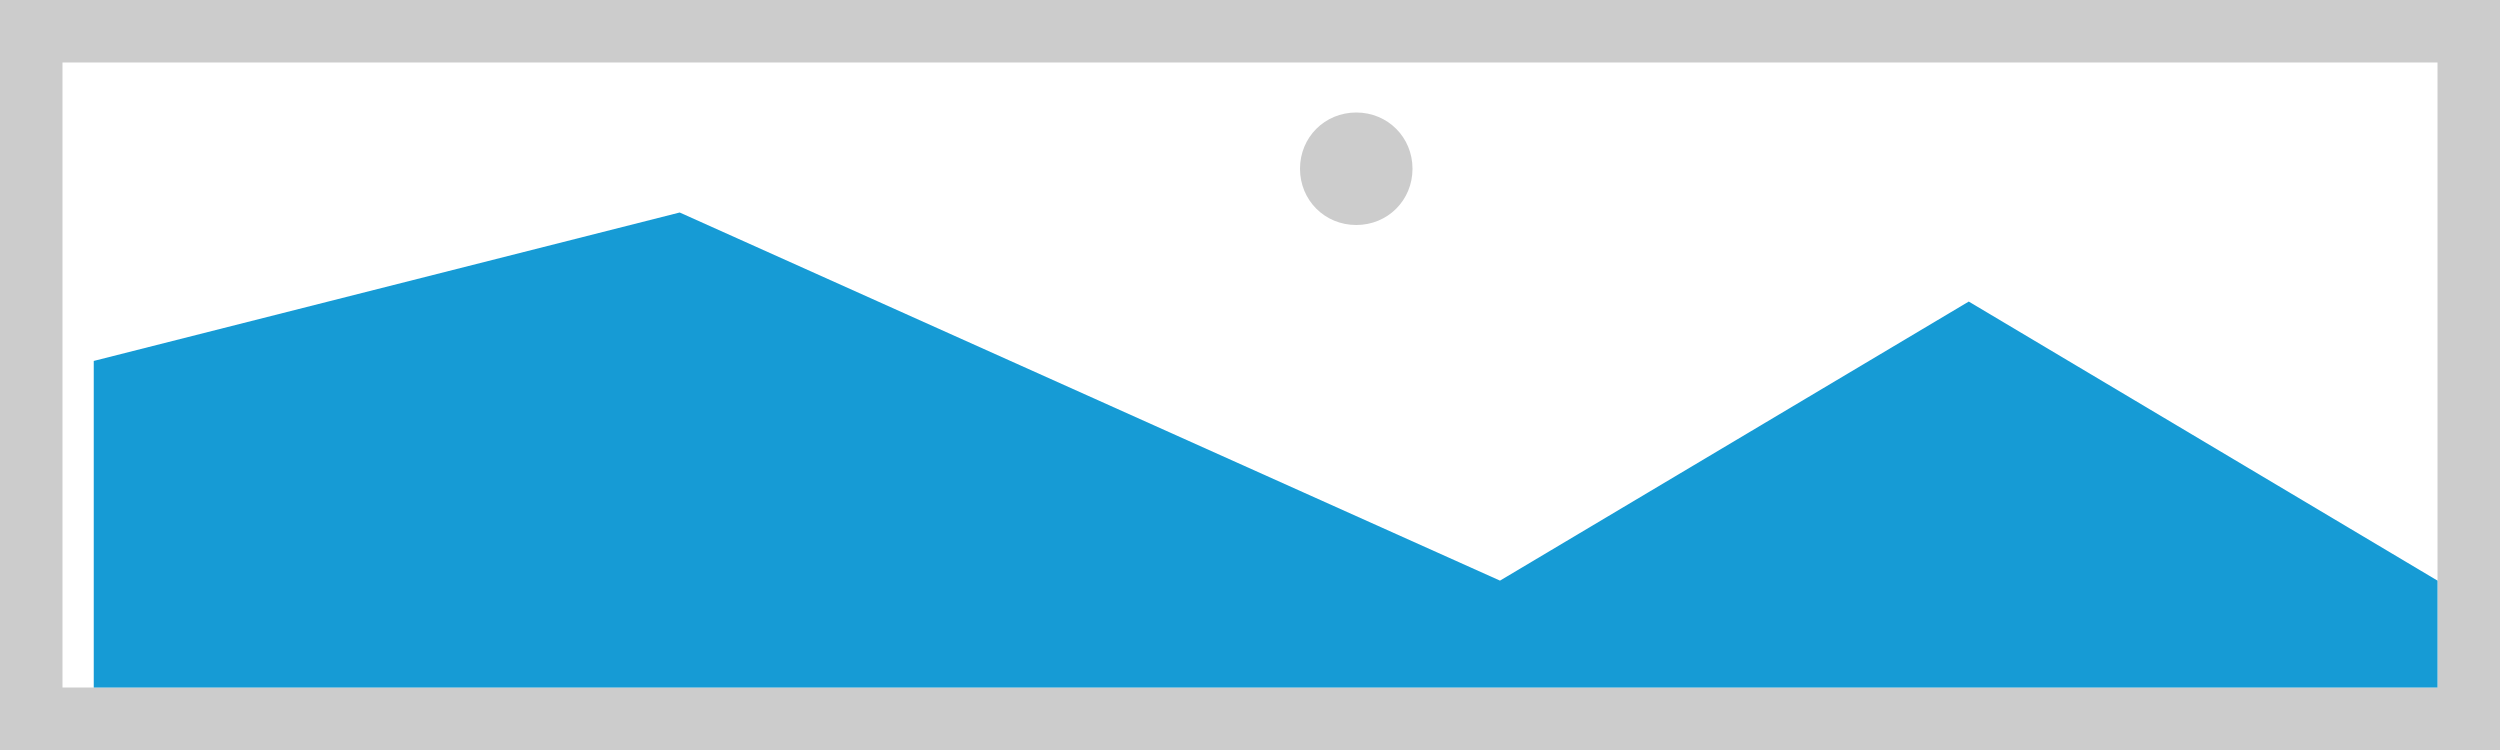 ﻿<?xml version="1.0" encoding="utf-8"?>
<svg version="1.1" xmlns:xlink="http://www.w3.org/1999/xlink" width="80px" height="24px" xmlns="http://www.w3.org/2000/svg">
  <g transform="matrix(1 0 0 1 -738 -276 )">
    <path d="M 738 276  L 818 276  L 818 300  L 738 300  L 738 276  " fill-rule="nonzero" fill="#cccccc" stroke="none" />
    <path d="M 740 278  L 816 278  L 816 298  L 740 298  L 740 278  " fill-rule="nonzero" fill="#ffffff" stroke="none" />
    <path d="M 781.4 283.2  C 780.392 283.2  779.6 282.408  779.6 281.4  C 779.6 280.392  780.392 279.6  781.4 279.6  C 782.408 279.6  783.2 280.392  783.2 281.4  C 783.2 282.408  782.408 283.2  781.4 283.2  " fill-rule="nonzero" fill="#cccccc" stroke="none" />
    <path d="M 741 298  L 741 287.55  L 759.75 282.8  L 786 294.58  L 801 285.65  L 816 294.58  L 816 298  L 741 298  " fill-rule="nonzero" fill="#169bd5" stroke="none" />
  </g>
</svg>